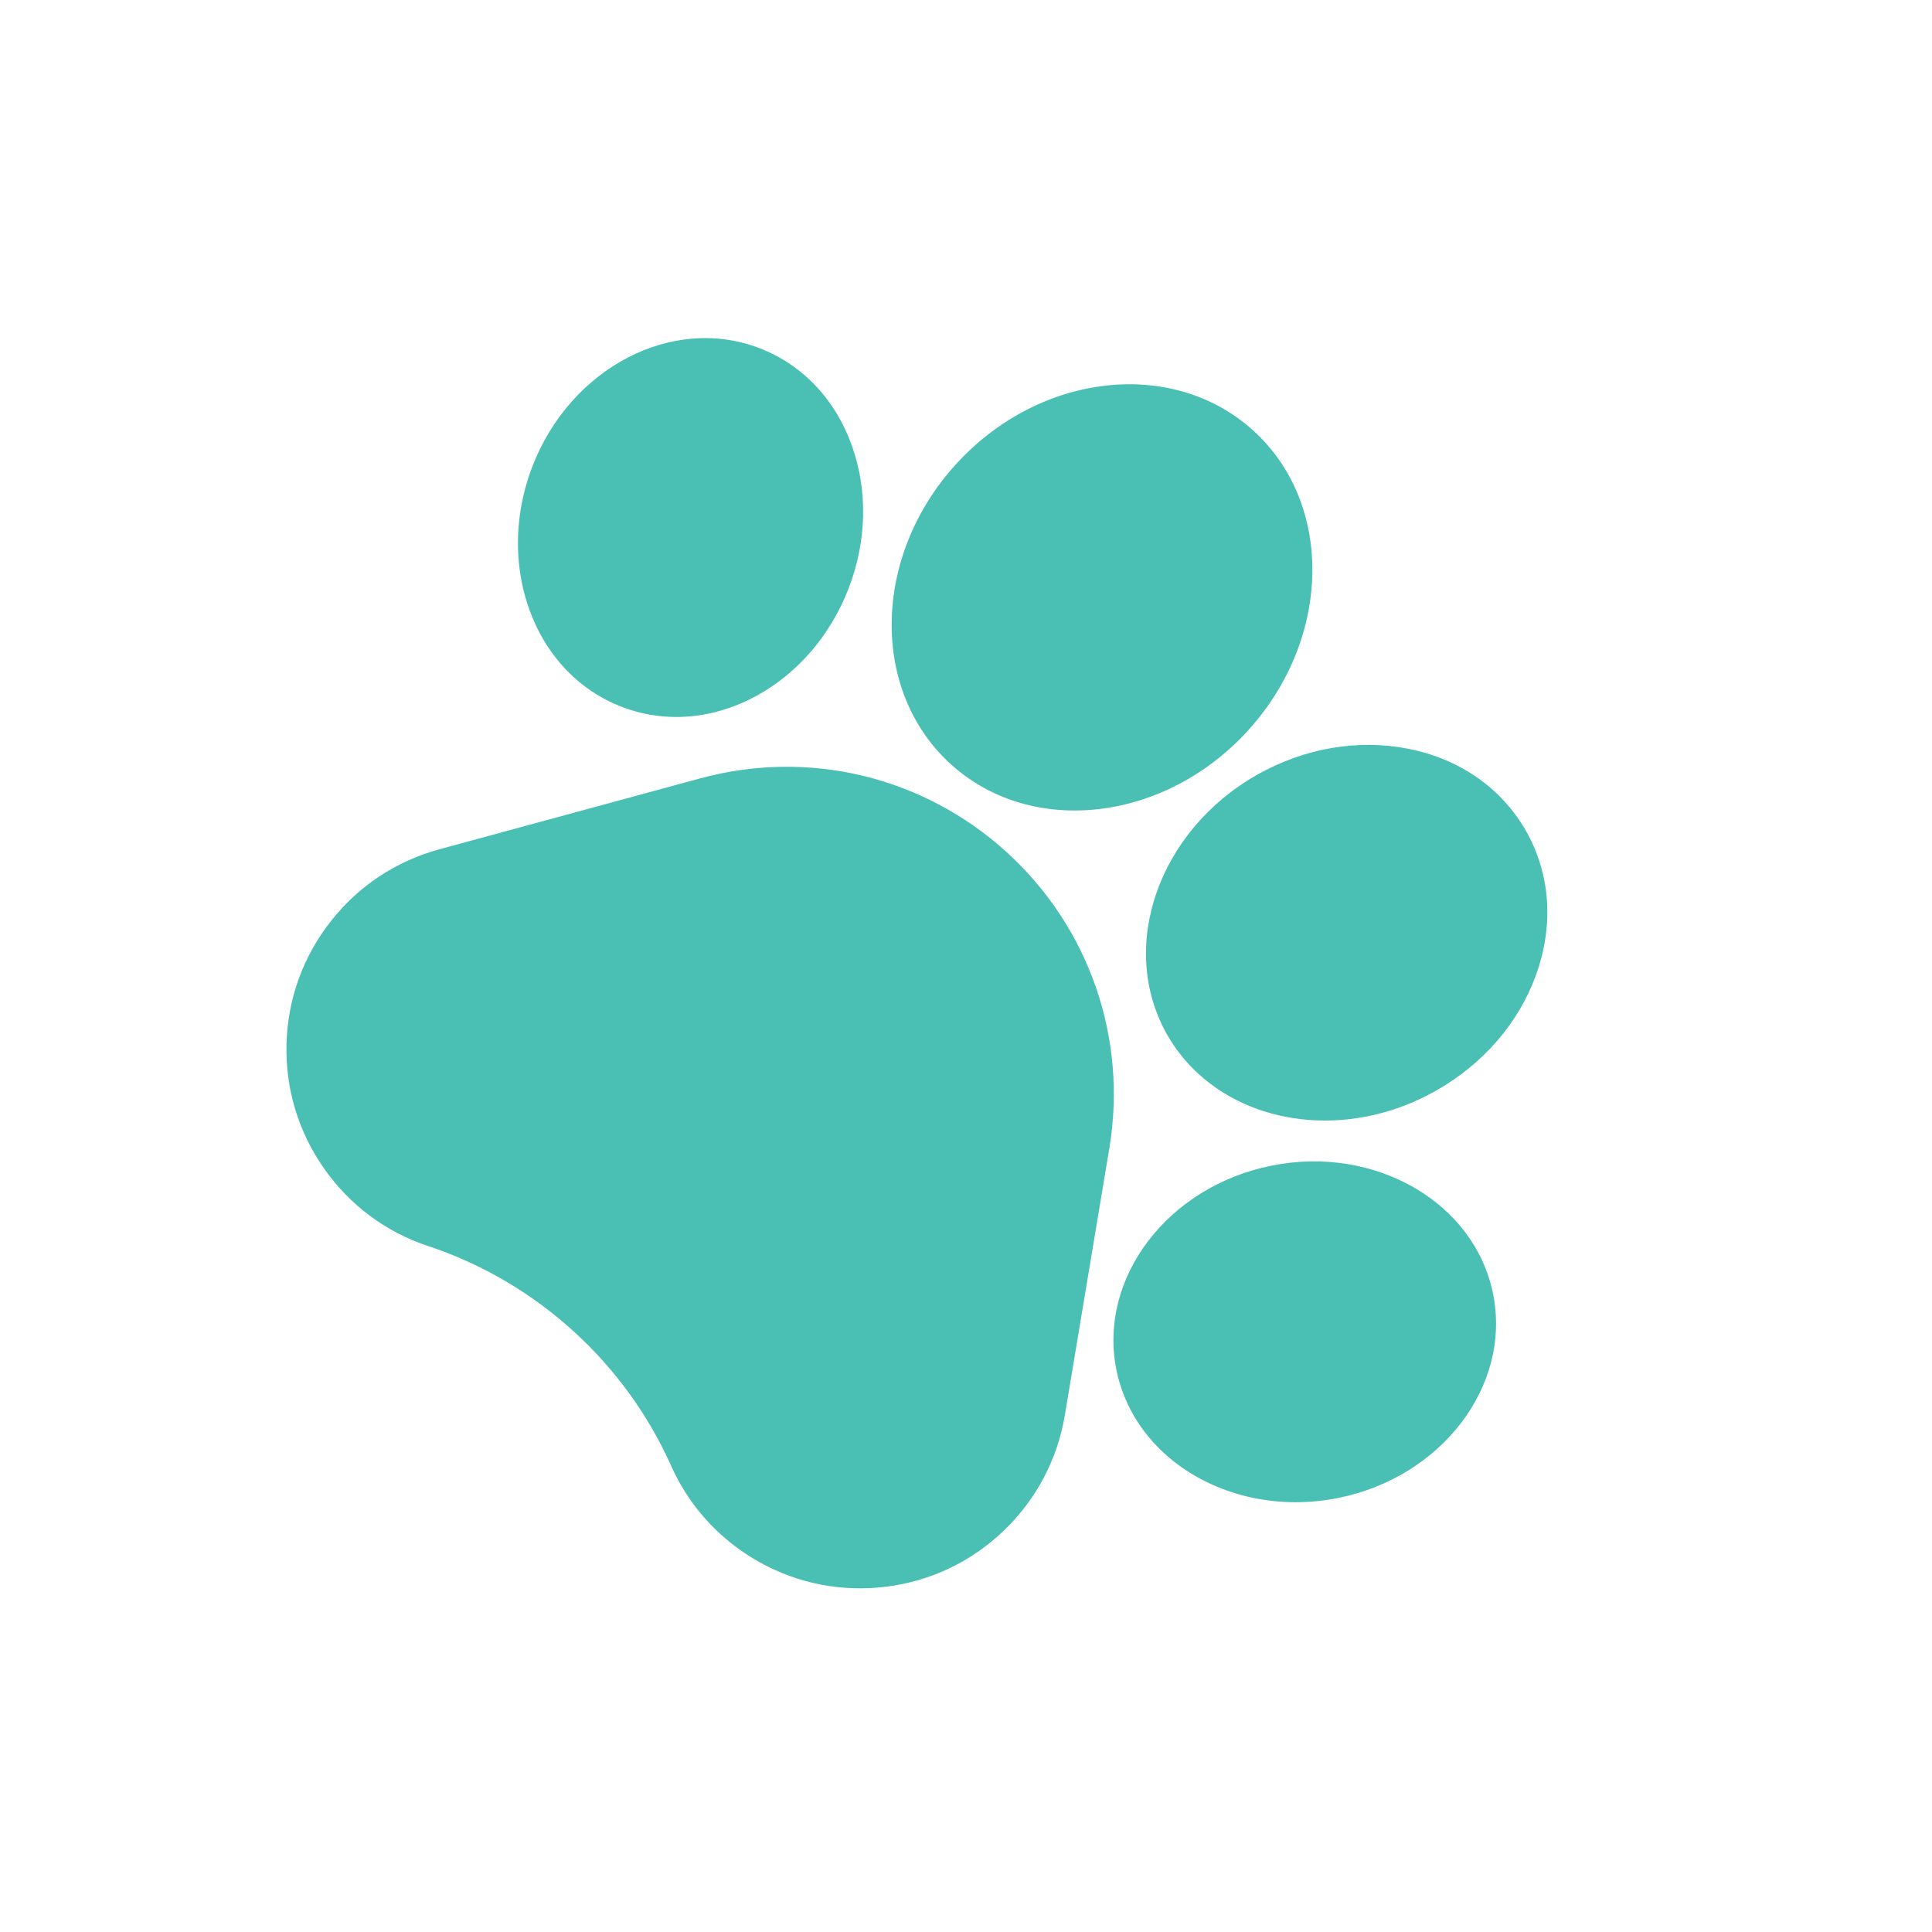 <svg width="17" height="17" viewBox="0 0 17 17" fill="none" xmlns="http://www.w3.org/2000/svg">
<g clip-path="url(#clip0_1472_58382)">
<path d="M9.761 10.105C9.923 9.132 9.583 8.155 8.852 7.493C8.12 6.831 7.114 6.59 6.161 6.849L3.866 7.473C3.485 7.577 3.155 7.795 2.911 8.106C2.667 8.416 2.532 8.788 2.521 9.183C2.51 9.577 2.624 9.957 2.85 10.28C3.077 10.604 3.394 10.841 3.769 10.965L3.794 10.973C4.731 11.293 5.5 11.993 5.905 12.897C6.009 13.13 6.158 13.335 6.344 13.503C6.445 13.594 6.557 13.675 6.678 13.743C7.022 13.936 7.411 14.011 7.803 13.961C8.194 13.911 8.552 13.739 8.836 13.465C9.12 13.191 9.305 12.841 9.37 12.451L9.761 10.105Z" fill="#4AC0B4"/>
<path d="M5.467 6.218C5.849 6.366 6.271 6.332 6.654 6.124C7.02 5.925 7.308 5.589 7.467 5.178C7.626 4.766 7.637 4.323 7.499 3.931C7.355 3.519 7.065 3.211 6.684 3.064C5.917 2.768 5.02 3.235 4.684 4.105C4.418 4.798 4.586 5.541 5.053 5.963C5.173 6.071 5.311 6.158 5.467 6.218Z" fill="#4AC0B4"/>
<path d="M8.368 6.726C9.079 7.369 10.253 7.233 10.986 6.423C11.719 5.612 11.737 4.43 11.026 3.787C10.315 3.144 9.14 3.28 8.407 4.09C7.674 4.9 7.657 6.082 8.368 6.726Z" fill="#4AC0B4"/>
<path d="M10.268 9.101L10.268 9.101C10.345 9.236 10.44 9.355 10.552 9.455C11.07 9.924 11.917 10.004 12.634 9.598C13.047 9.365 13.36 9.005 13.513 8.586C13.674 8.146 13.644 7.695 13.429 7.314C13.213 6.934 12.842 6.675 12.383 6.587C11.944 6.502 11.475 6.584 11.062 6.817C10.191 7.31 9.835 8.334 10.268 9.101Z" fill="#4AC0B4"/>
<path d="M13.138 11.386L13.138 11.386C12.976 10.58 12.1 10.073 11.187 10.257C10.273 10.441 9.662 11.246 9.823 12.052C9.882 12.345 10.036 12.6 10.252 12.795C10.629 13.135 11.194 13.297 11.775 13.181C12.688 12.997 13.3 12.192 13.138 11.386Z" fill="#4AC0B4"/>
</g>
<defs>
<clipPath id="clip0_1472_58382">
<rect width="11.844" height="10.37" fill="white" transform="translate(7.61 0.682) rotate(42.13)"/>
</clipPath>
</defs>
</svg>
